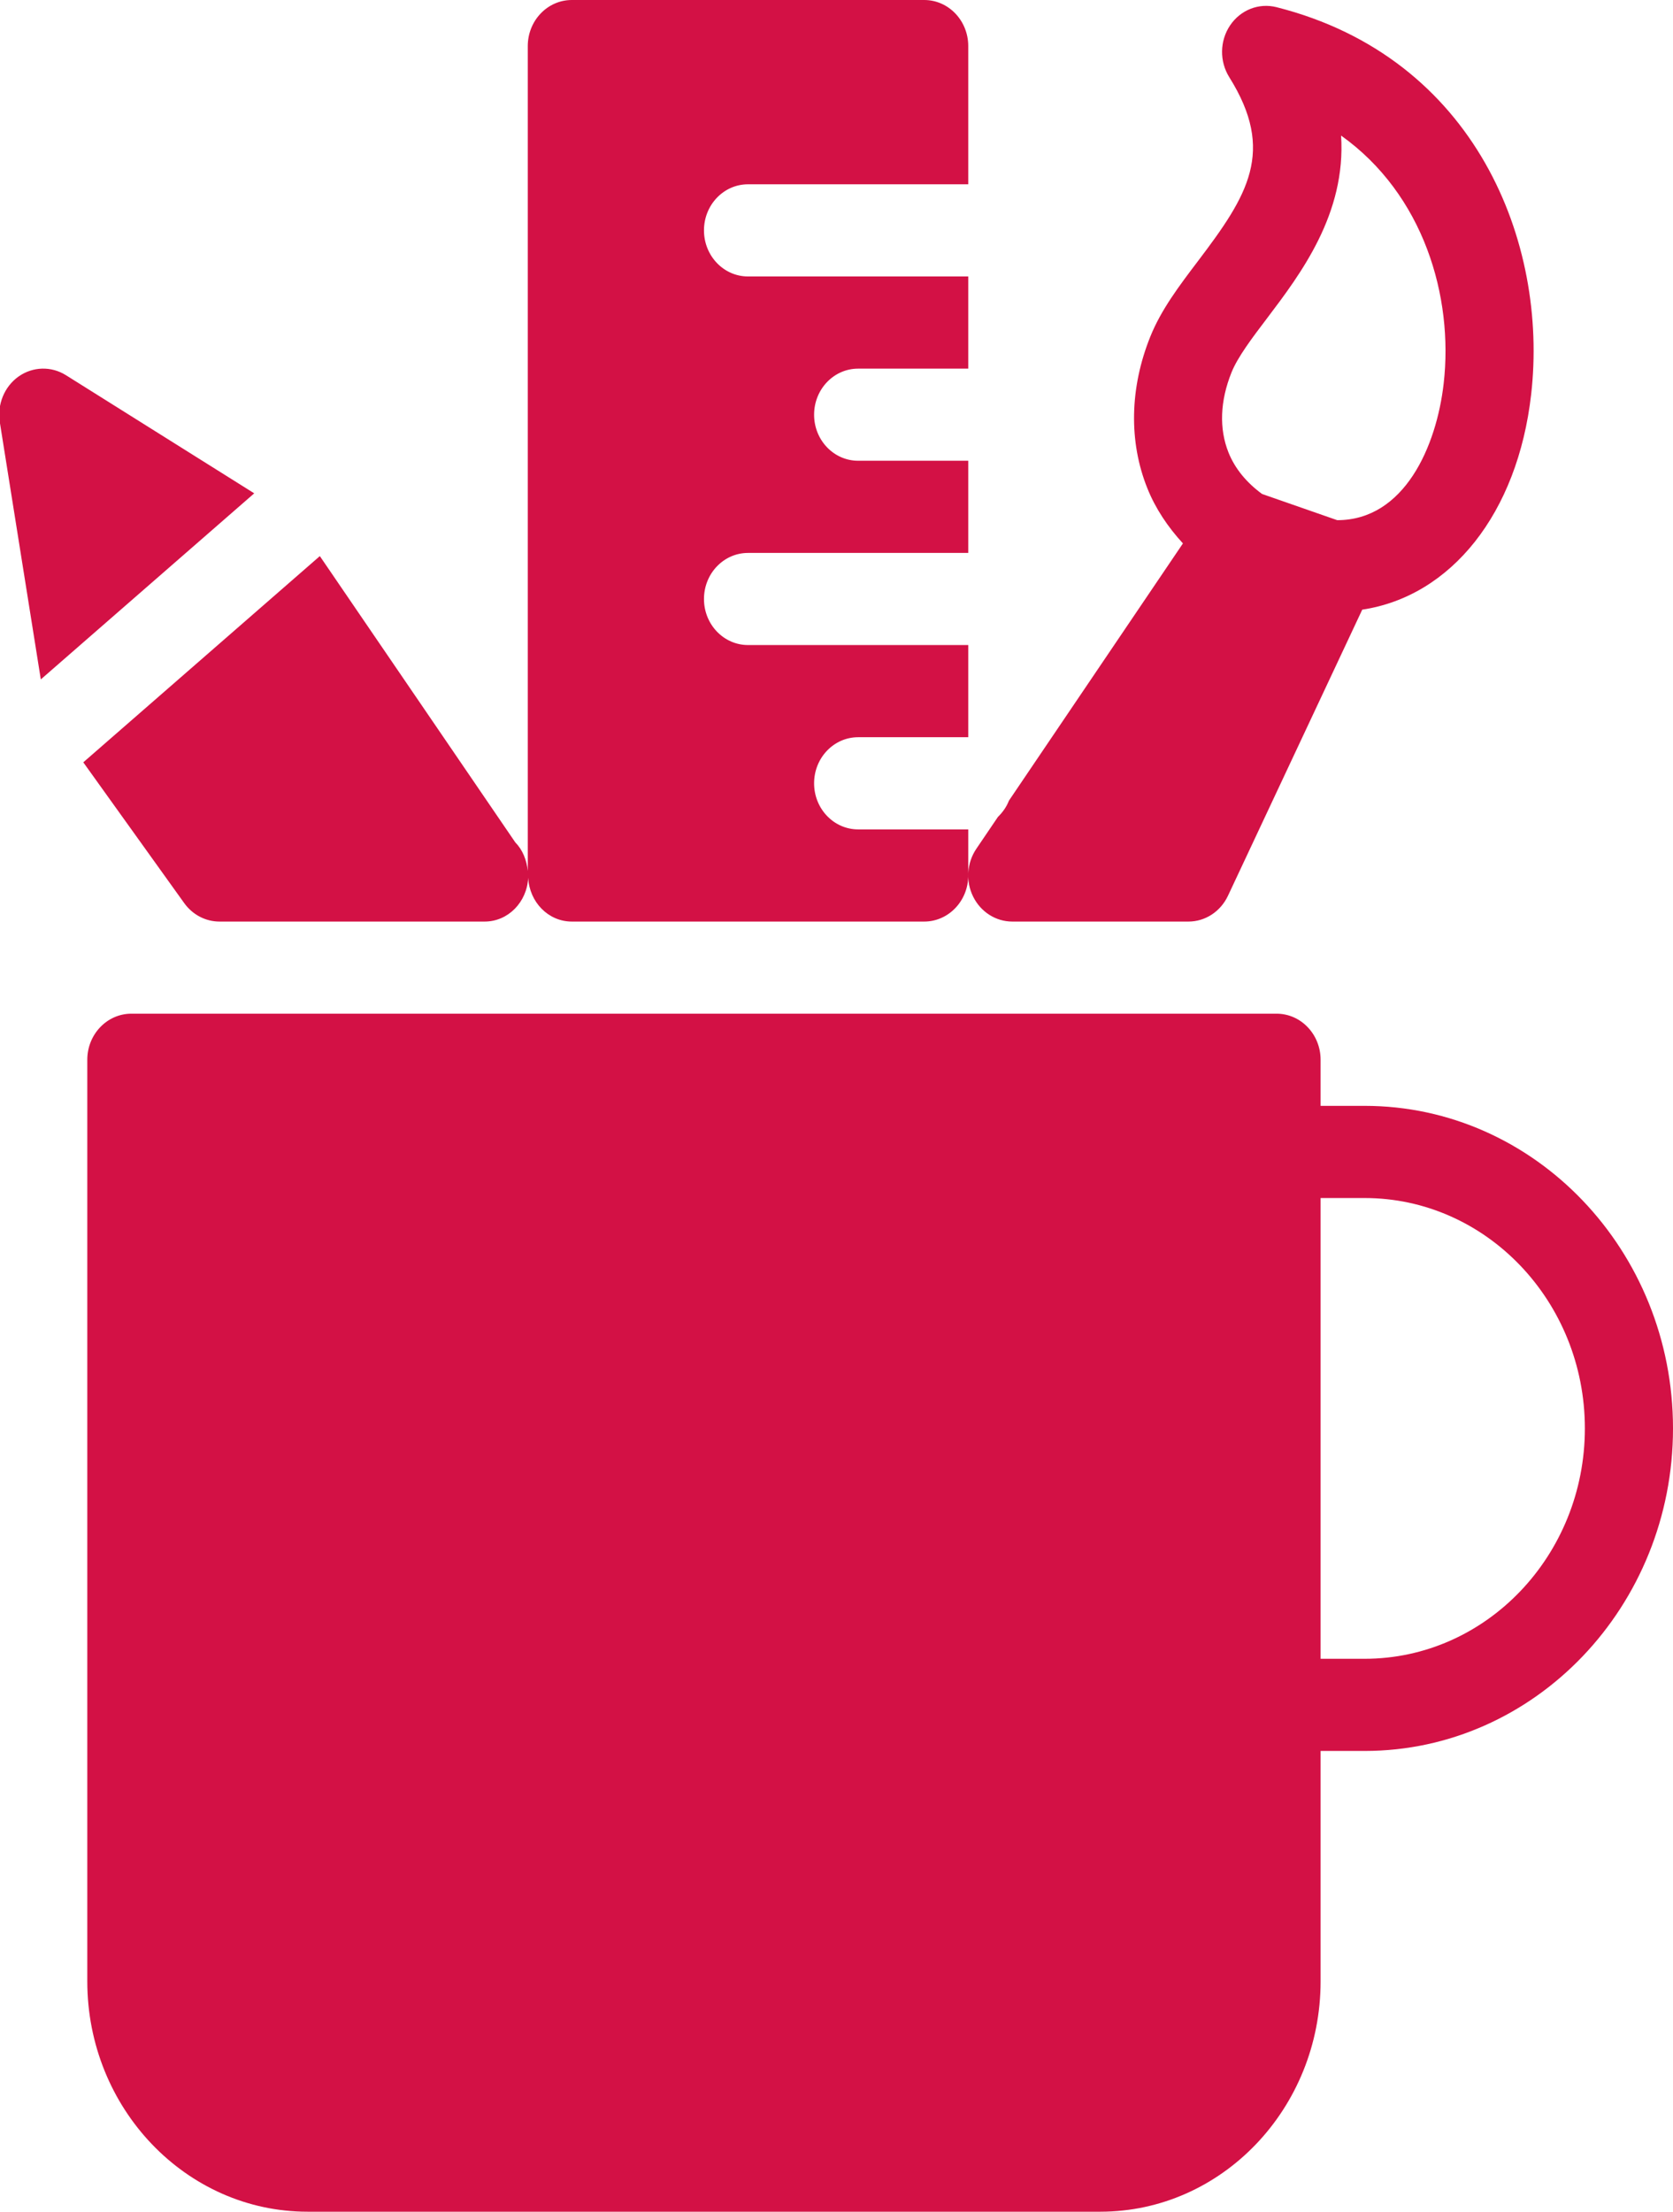 <svg xmlns="http://www.w3.org/2000/svg" xmlns:xlink="http://www.w3.org/1999/xlink" preserveAspectRatio="xMidYMid" width="28" height="37" viewBox="0 0 28 37">
  <path d="M22.839,29.292 C22.839,29.292 22.102,29.292 22.102,29.292 C22.102,29.292 22.102,33.146 22.102,33.146 C22.102,35.271 20.449,37.000 18.416,37.000 C18.416,37.000 5.147,37.000 5.147,37.000 C3.115,37.000 1.461,35.271 1.461,33.146 C1.461,33.146 1.461,17.729 1.461,17.729 C1.461,17.303 1.792,16.958 2.199,16.958 C2.199,16.958 21.365,16.958 21.365,16.958 C21.772,16.958 22.102,17.303 22.102,17.729 C22.102,17.729 22.102,18.500 22.102,18.500 C22.102,18.500 22.839,18.500 22.839,18.500 C25.685,18.500 28.000,20.920 28.000,23.896 C28.000,26.871 25.685,29.292 22.839,29.292 ZM22.839,20.042 C22.839,20.042 22.102,20.042 22.102,20.042 C22.102,20.042 22.102,27.750 22.102,27.750 C22.102,27.750 22.839,27.750 22.839,27.750 C24.872,27.750 26.525,26.021 26.525,23.896 C26.525,21.771 24.872,20.042 22.839,20.042 ZM22.799,10.199 C22.799,10.199 20.552,14.985 20.552,14.985 C20.428,15.249 20.172,15.417 19.891,15.417 C19.891,15.417 16.942,15.417 16.942,15.417 C16.666,15.417 16.414,15.256 16.287,15.000 C16.160,14.744 16.181,14.435 16.340,14.200 C16.340,14.200 16.702,13.666 16.702,13.666 C16.780,13.590 16.845,13.500 16.886,13.394 C16.886,13.394 19.798,9.091 19.798,9.091 C19.547,8.817 19.339,8.510 19.202,8.167 C18.889,7.388 18.907,6.486 19.253,5.629 C19.434,5.180 19.734,4.784 20.051,4.366 C20.883,3.269 21.352,2.534 20.574,1.292 C20.408,1.027 20.413,0.684 20.587,0.425 C20.761,0.167 21.067,0.045 21.364,0.120 C24.704,0.965 25.915,4.071 25.626,6.598 C25.399,8.594 24.282,9.976 22.799,10.199 ZM22.445,2.268 C22.530,3.578 21.767,4.583 21.207,5.323 C20.953,5.657 20.715,5.973 20.612,6.228 C20.419,6.707 20.401,7.171 20.561,7.571 C20.671,7.844 20.866,8.076 21.123,8.264 C21.123,8.264 22.380,8.702 22.380,8.702 C22.380,8.702 22.381,8.702 22.381,8.702 C23.503,8.702 24.042,7.470 24.162,6.415 C24.328,4.963 23.828,3.253 22.445,2.268 ZM15.468,15.417 C15.468,15.417 9.570,15.417 9.570,15.417 C9.176,15.417 8.861,15.091 8.840,14.684 C8.820,15.091 8.505,15.417 8.111,15.417 C8.106,15.417 8.101,15.417 8.096,15.417 C8.096,15.417 3.673,15.417 3.673,15.417 C3.441,15.417 3.222,15.302 3.083,15.108 C3.083,15.108 1.394,12.753 1.394,12.753 C1.394,12.753 5.353,9.303 5.353,9.303 C5.353,9.303 8.624,14.092 8.624,14.092 C8.745,14.215 8.815,14.385 8.833,14.571 C8.833,14.571 8.833,0.771 8.833,0.771 C8.833,0.345 9.163,-0.000 9.570,-0.000 C9.570,-0.000 15.468,-0.000 15.468,-0.000 C15.875,-0.000 16.205,0.345 16.205,0.771 C16.205,0.771 16.205,3.083 16.205,3.083 C16.205,3.083 12.519,3.083 12.519,3.083 C12.112,3.083 11.782,3.428 11.782,3.854 C11.782,4.280 12.112,4.625 12.519,4.625 C12.519,4.625 16.205,4.625 16.205,4.625 C16.205,4.625 16.205,6.167 16.205,6.167 C16.205,6.167 14.362,6.167 14.362,6.167 C13.955,6.167 13.625,6.512 13.625,6.938 C13.625,7.363 13.955,7.708 14.362,7.708 C14.362,7.708 16.205,7.708 16.205,7.708 C16.205,7.708 16.205,9.250 16.205,9.250 C16.205,9.250 12.519,9.250 12.519,9.250 C12.112,9.250 11.782,9.595 11.782,10.021 C11.782,10.446 12.112,10.791 12.519,10.791 C12.519,10.791 16.205,10.791 16.205,10.791 C16.205,10.791 16.205,12.333 16.205,12.333 C16.205,12.333 14.362,12.333 14.362,12.333 C13.955,12.333 13.625,12.678 13.625,13.104 C13.625,13.530 13.955,13.875 14.362,13.875 C14.362,13.875 14.730,13.875 14.730,13.875 C14.730,13.875 16.205,13.875 16.205,13.875 C16.205,13.875 16.205,14.646 16.205,14.646 C16.205,15.071 15.875,15.417 15.468,15.417 ZM-0.003,7.064 C-0.050,6.768 0.072,6.469 0.309,6.300 C0.547,6.131 0.857,6.122 1.104,6.277 C1.104,6.277 4.255,8.253 4.255,8.253 C4.255,8.253 0.683,11.366 0.683,11.366 C0.683,11.366 -0.003,7.064 -0.003,7.064 Z" id="path-1" class="cls-2" fill-rule="evenodd" fill="#d31145"/>
</svg>
